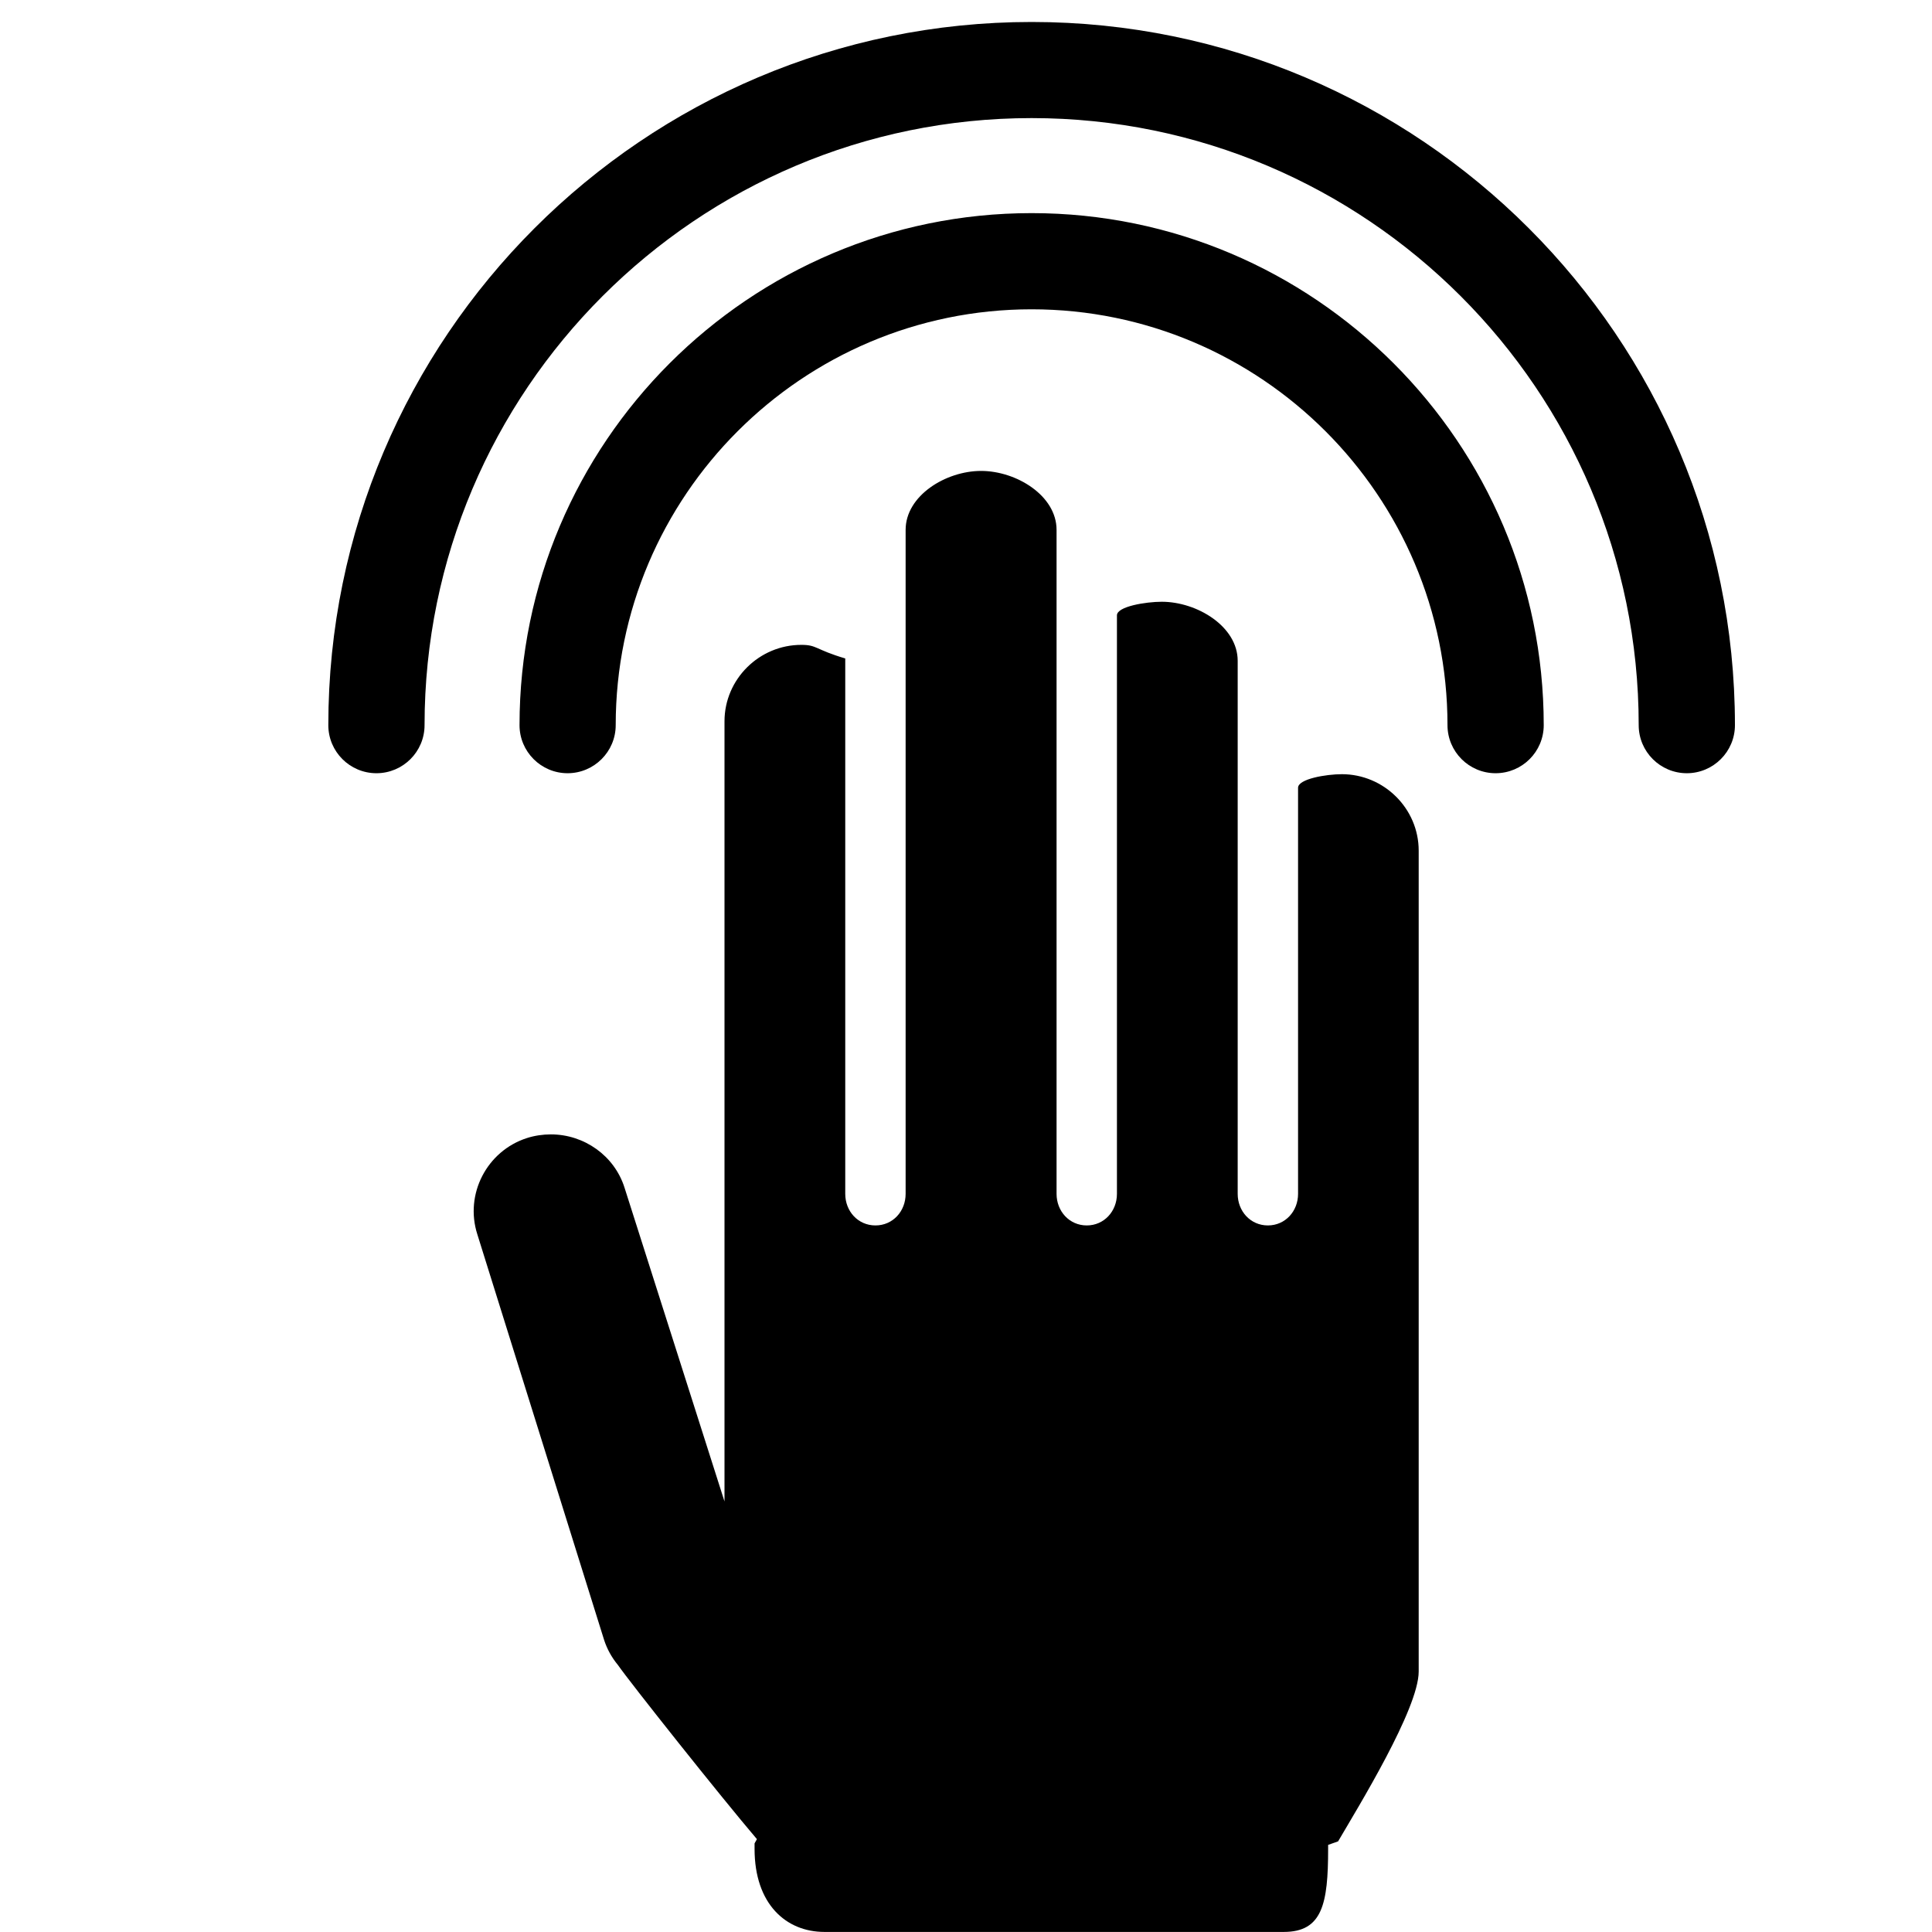 <!-- Generated by IcoMoon.io -->
<svg version="1.1" xmlns="http://www.w3.org/2000/svg" width="32" height="32" viewBox="0 0 32 32">
<title>x-double-tap4</title>
<path d="M17.087 3.53c-4.677 0-8.482 3.804-8.482 8.481 0 0.439 0.357 0.796 0.796 0.796s0.797-0.357 0.797-0.796c0-3.799 3.090-6.888 6.888-6.888s6.889 3.090 6.889 6.888c0 0.439 0.357 0.796 0.797 0.796s0.797-0.357 0.797-0.796c0-4.676-3.805-8.481-8.482-8.481zM17.087 0.364c-6.423 0-11.649 5.225-11.649 11.647 0 0.439 0.357 0.796 0.797 0.796s0.797-0.357 0.797-0.796c0-5.545 4.511-10.055 10.055-10.055s10.055 4.511 10.055 10.055c0 0.439 0.357 0.796 0.797 0.796 0.439 0 0.797-0.357 0.797-0.796 0-6.422-5.226-11.647-11.648-11.647zM22.227 12.823c-0.261 0-0.727 0.078-0.727 0.225v6.726c0 0.288-0.212 0.523-0.5 0.523s-0.5-0.235-0.5-0.523v-8.829c0-0.569-0.672-0.978-1.258-0.978-0.261 0-0.742 0.077-0.742 0.225v9.582c0 0.288-0.212 0.523-0.5 0.523s-0.5-0.235-0.5-0.523v-10.998c0-0.567-0.666-0.976-1.25-0.976s-1.25 0.409-1.25 0.976v10.998c0 0.288-0.211 0.523-0.5 0.523s-0.5-0.235-0.5-0.523v-8.868c-0.5-0.148-0.465-0.225-0.726-0.225-0.698-0.001-1.274 0.568-1.274 1.266v12.922l-1.658-5.204c-0.168-0.523-0.666-0.876-1.218-0.876-0.132 0-0.27 0.020-0.397 0.061-0.664 0.214-1.034 0.93-0.821 1.594l2.1 6.719c0.048 0.148 0.124 0.288 0.229 0.415 0.193 0.279 1.698 2.175 2.302 2.884l-0.039 0.070v0.092c0 0.912 0.52 1.375 1.158 1.375h7.607c0.638 0 0.735-0.463 0.735-1.375v-0.067l0.165-0.058c0.335-0.573 1.335-2.197 1.335-2.813v-13.596c0-0.699-0.576-1.267-1.273-1.267z"></path>
</svg>
